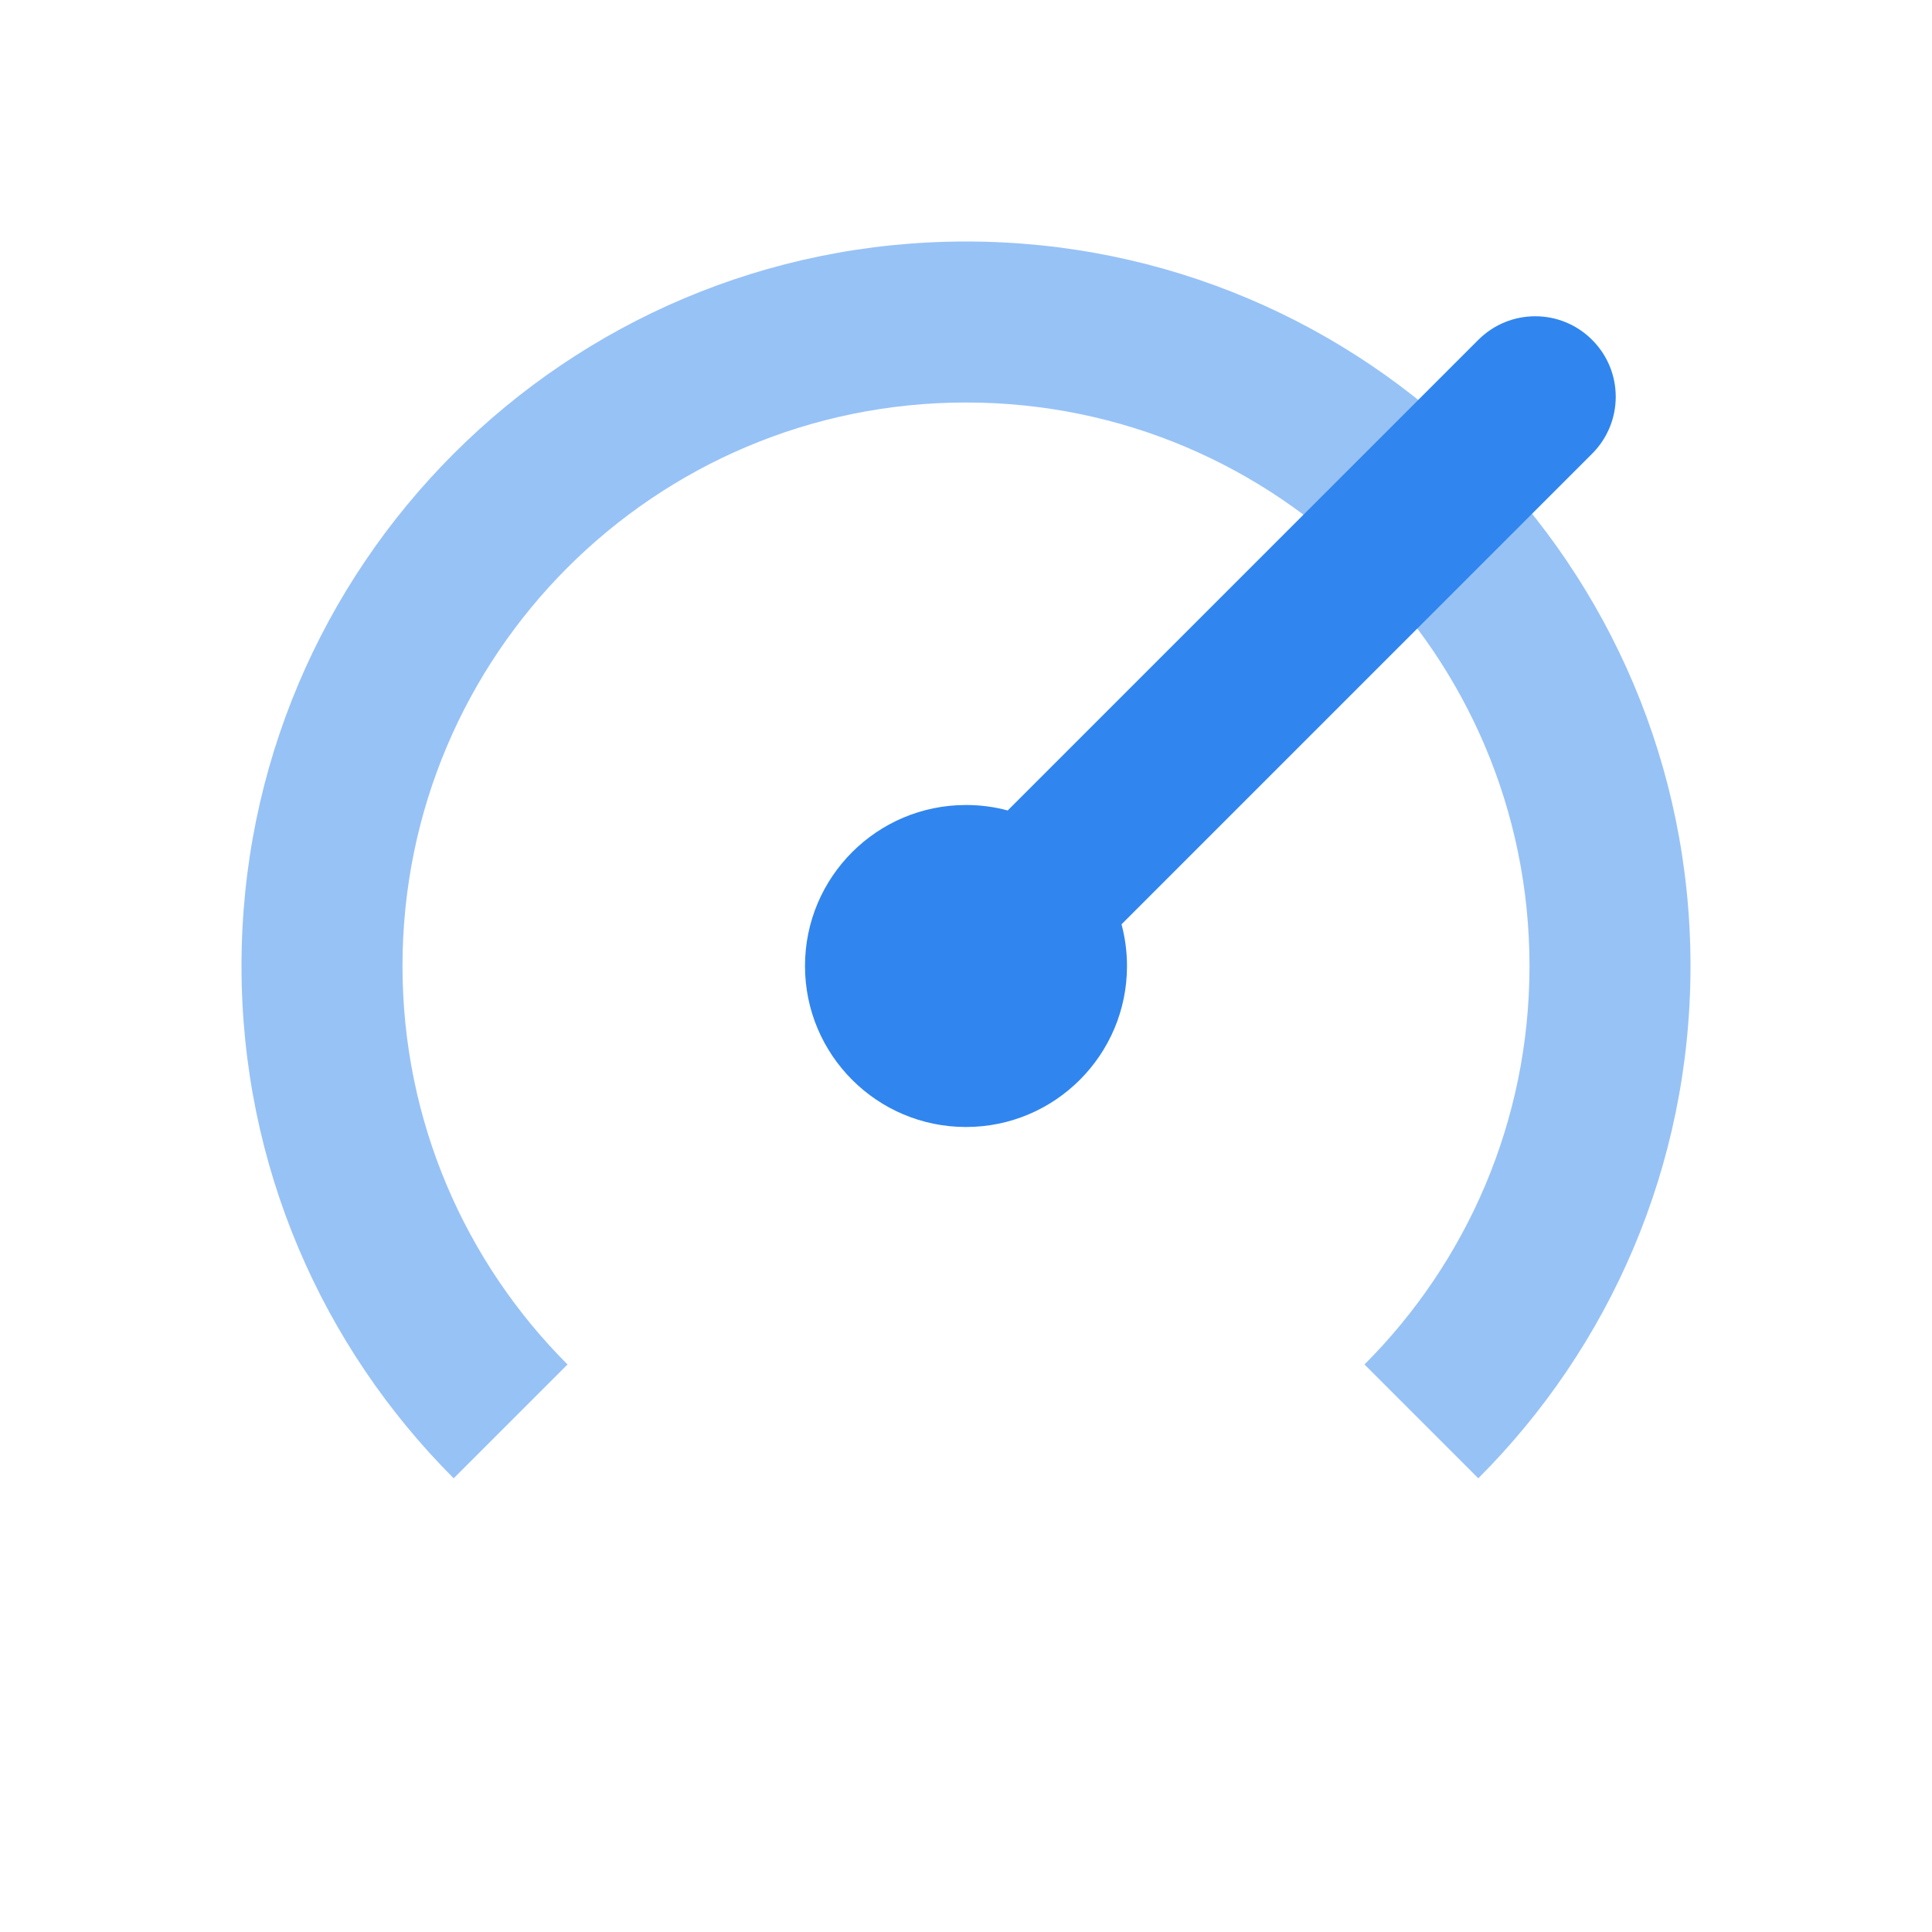 <svg width="24" height="24" viewBox="0 0 24 24" fill="none" xmlns="http://www.w3.org/2000/svg">
<path opacity="0.5" d="M18.364 18.364C19.993 16.735 21 14.485 21 12C21 7.029 16.971 3 12 3C7.029 3 3 7.029 3 12C3 14.485 4.007 16.735 5.636 18.364L7.05 16.95C5.784 15.683 5 13.933 5 12C5 8.134 8.134 5 12 5C15.866 5 19 8.134 19 12C19 13.933 18.216 15.683 16.95 16.95L18.364 18.364Z" fill="#3086EE"/>
<path d="M13.932 11.482C13.976 11.647 14 11.821 14 12C14 13.104 13.105 14 12 14C10.895 14 10 13.104 10 12C10 10.895 10.895 10 12 10C12.179 10 12.353 10.023 12.518 10.068L18.364 4.222C18.755 3.831 19.388 3.831 19.778 4.222C20.169 4.612 20.169 5.245 19.778 5.636L13.932 11.482Z" fill="#3086EE"/>
</svg>
